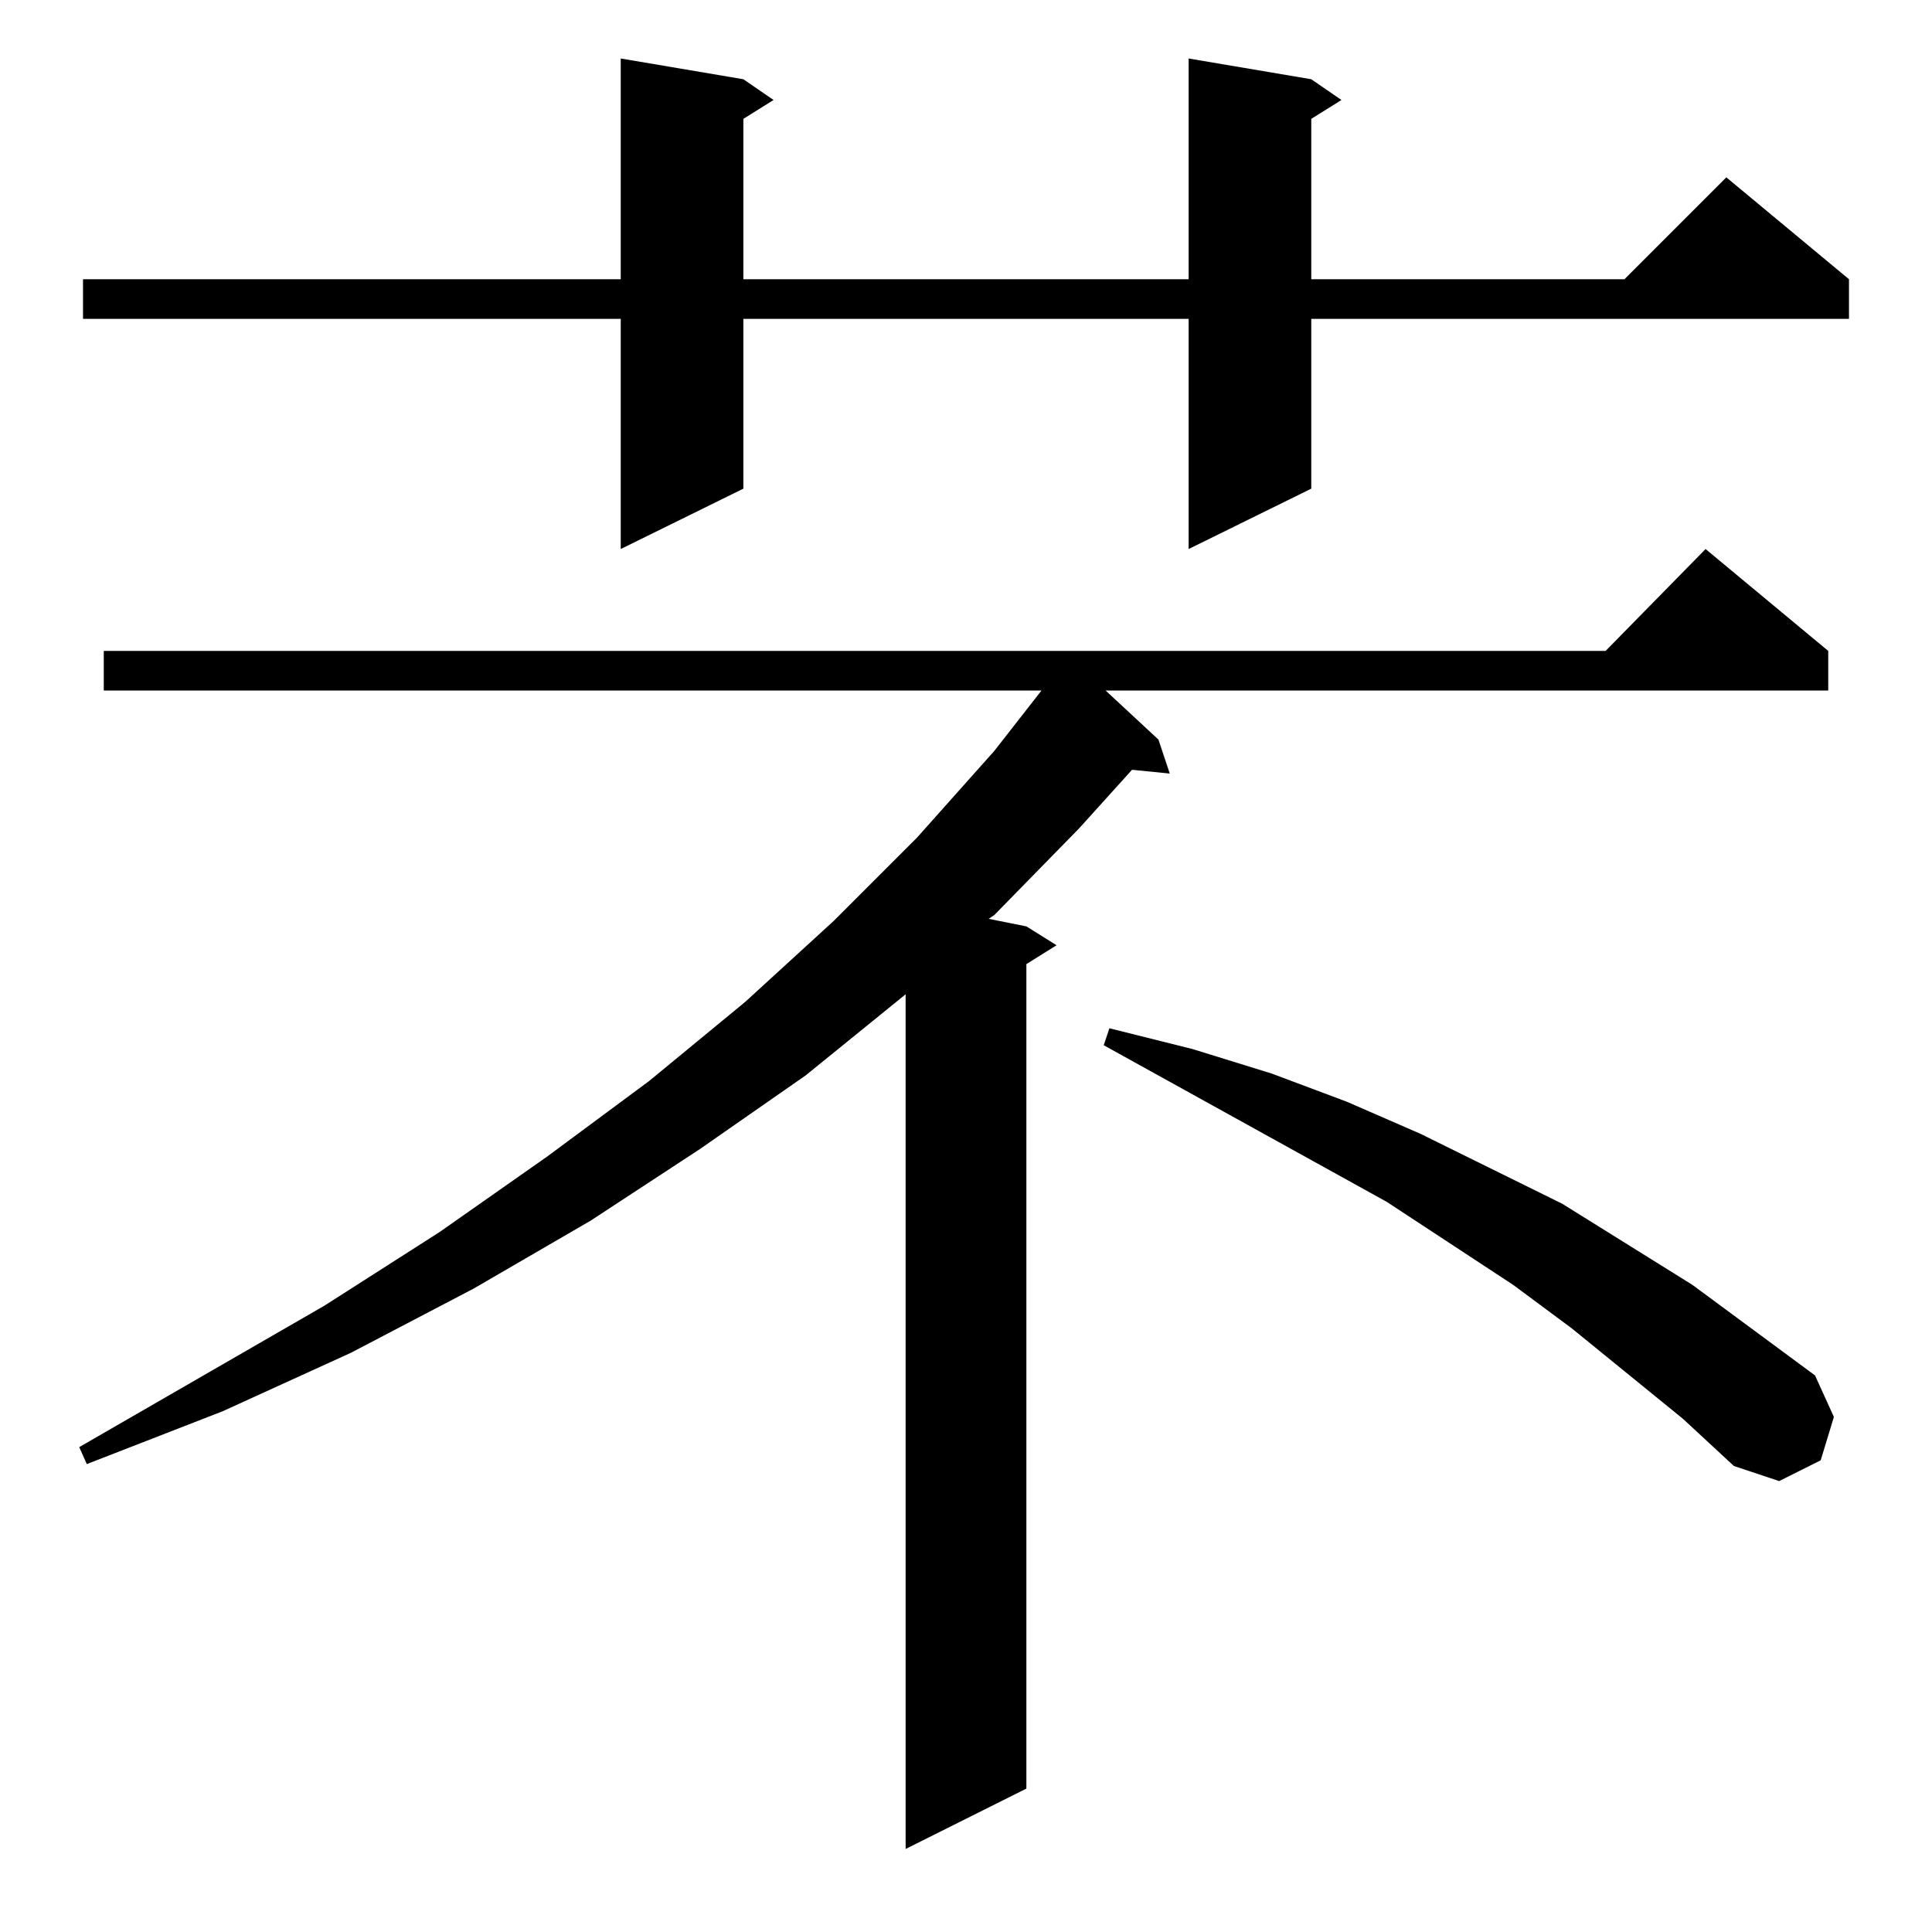 <?xml version="1.0" standalone="no"?>
<!DOCTYPE svg PUBLIC "-//W3C//DTD SVG 1.1//EN" "http://www.w3.org/Graphics/SVG/1.1/DTD/svg11.dtd" >
<svg xmlns="http://www.w3.org/2000/svg" xmlns:xlink="http://www.w3.org/1999/xlink" version="1.1" viewBox="0 -144 1024 1024">
  <g transform="matrix(1 0 0 -1 0 880)">
   <path fill="currentColor"
d="M969 679v-21h-383l28 -26l6 -18l-20 2l-28 -31l-45 -46l-3 -2l20 -4l16 -10l-16 -10v-437l-64 -32v453l-53 -43l-56 -39l-58 -38l-62 -36l-65 -34l-68 -31l-72 -28l-4 9l130 75l61 39l57 40l54 40l51 42l47 43l44 44l41 46l25 32h-497v21h796l53 54zM892 272l-59 48
l-31 23l-67 44l-150 83l3 9l44 -11l42 -13l40 -15l39 -17l75 -37l69 -43l65 -48l10 -22l-7 -23l-22 -11l-24 8zM695 982l16 -11l-16 -10v-85h166l54 54l65 -54v-21h-285v-90l-65 -32v122h-236v-90l-65 -32v122h-285v21h285v117l65 -11l16 -11l-16 -10v-85h236v117z" />
  </g>

</svg>
